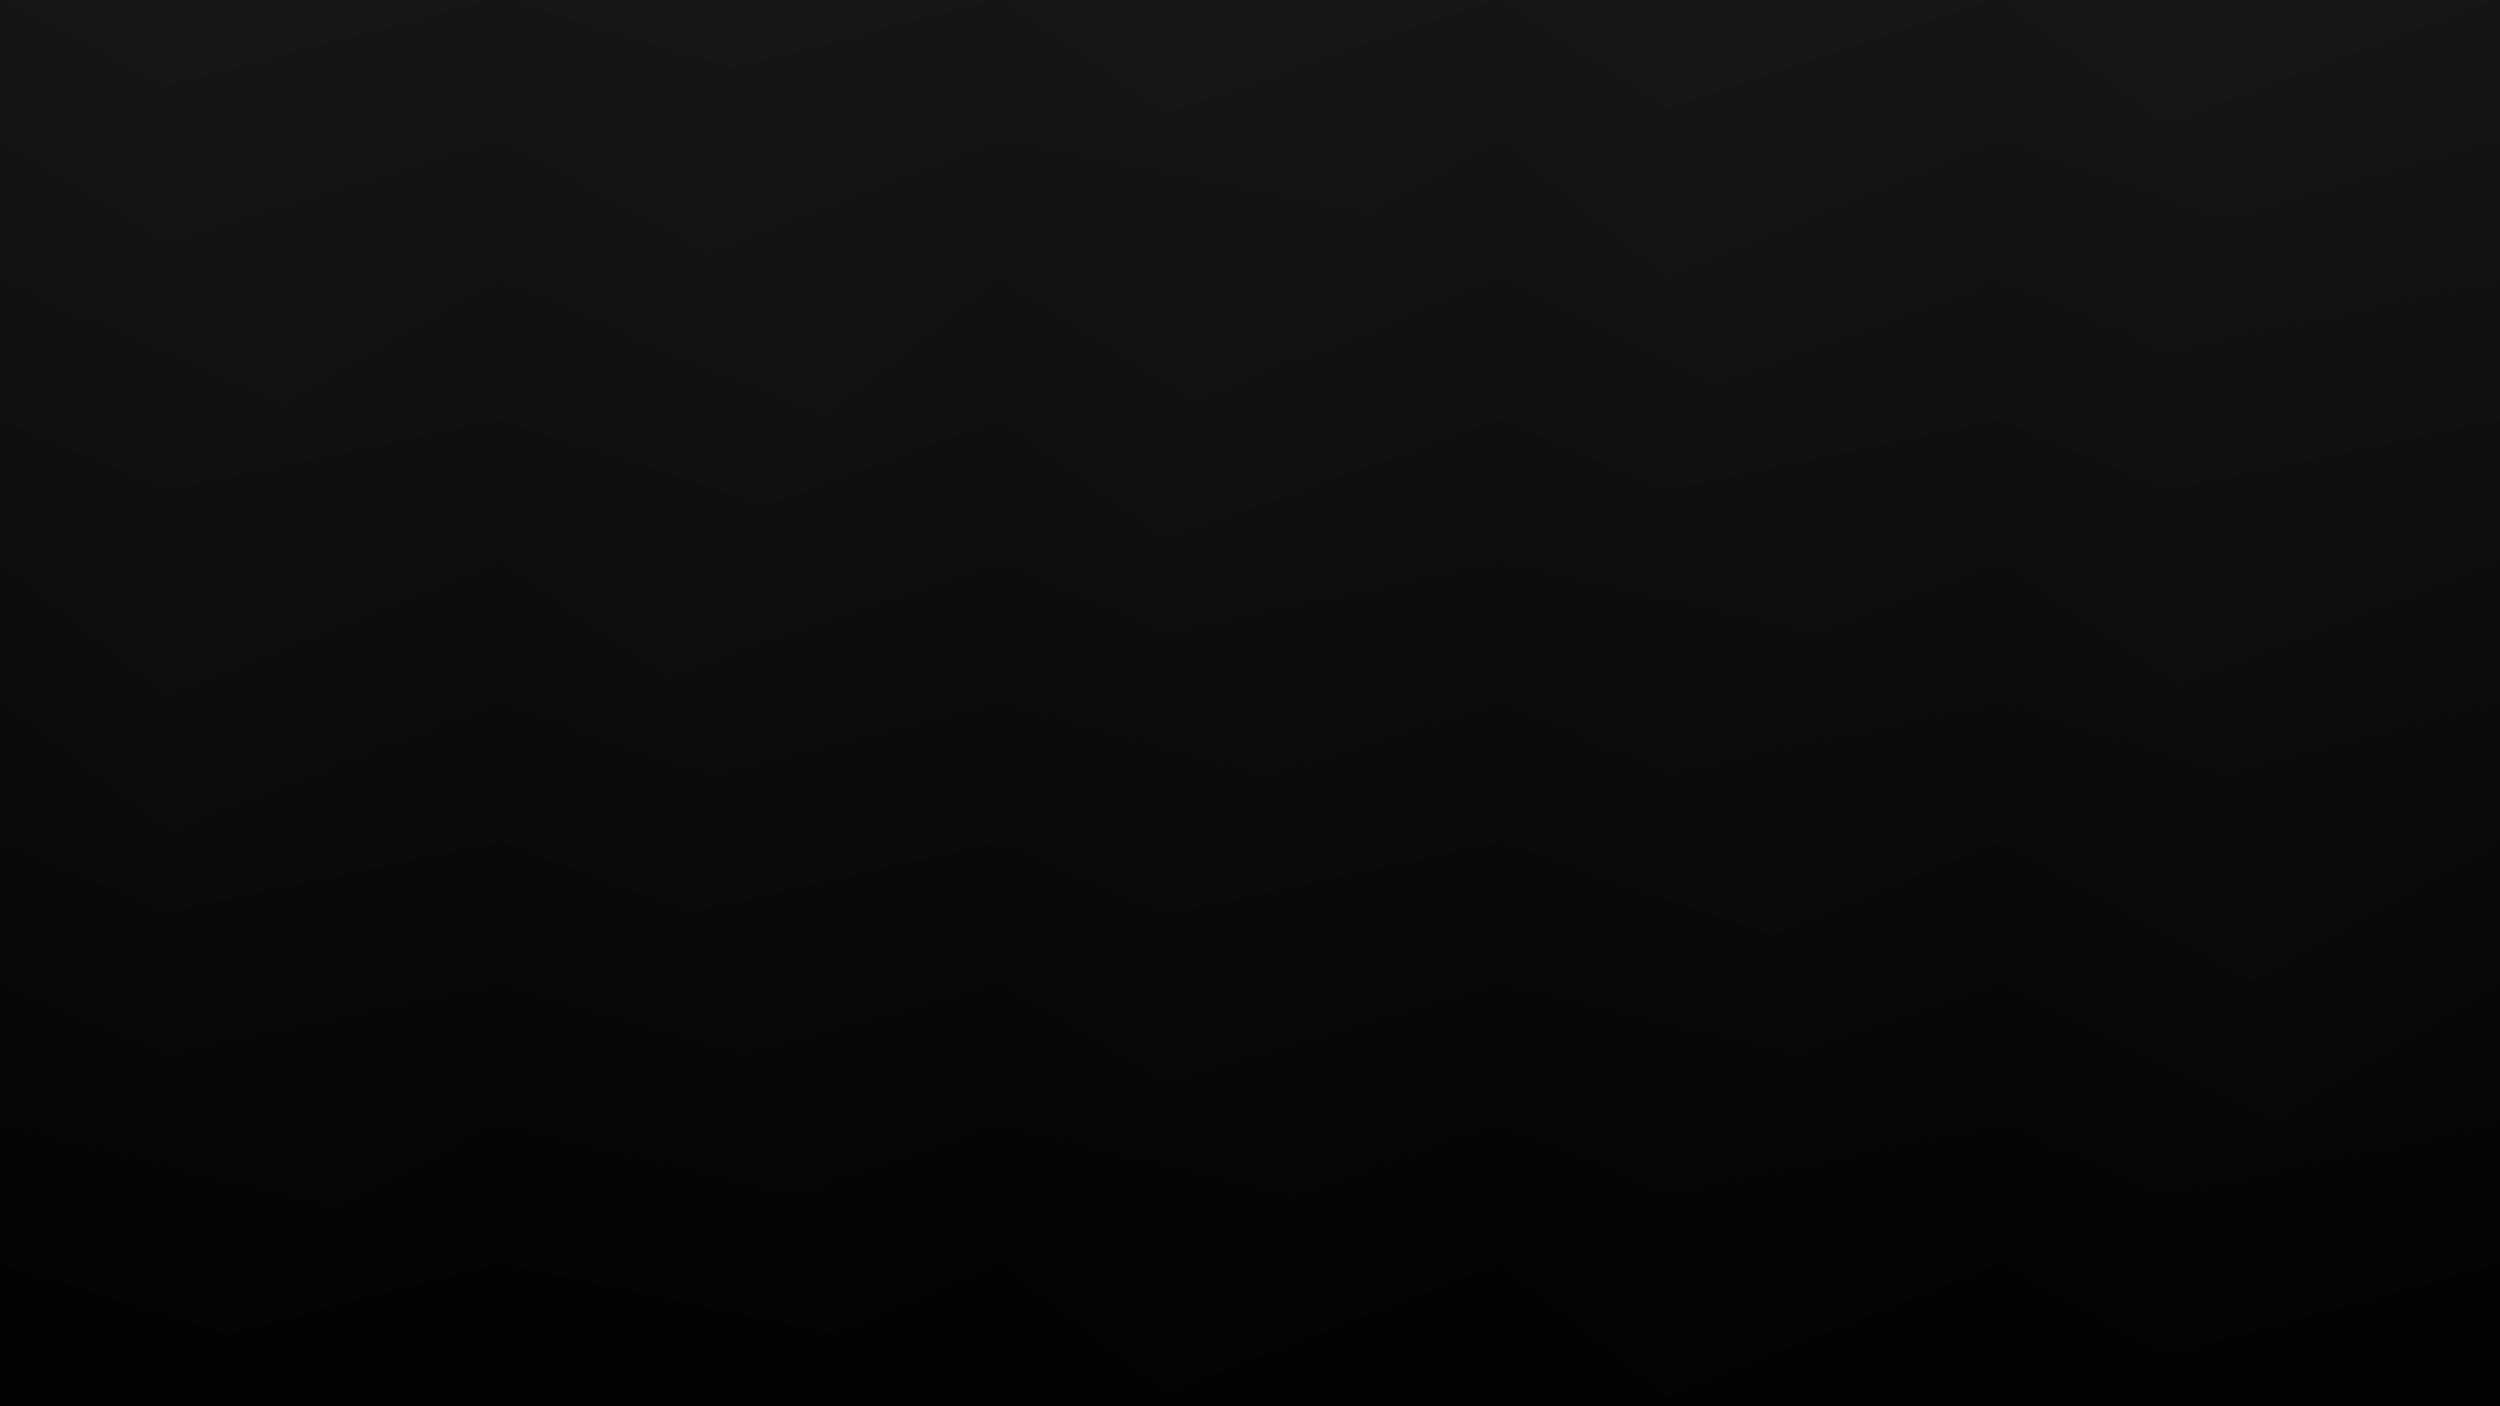 <svg class="border shadow-md" viewBox="0 0 1202.08 676.17" style="width: 1202.08px; height: 676.17px;" xmlns="http://www.w3.org/2000/svg" preserveAspectRatio="none"><rect class="bg" id="bg" x="0" y="0" width="1202.08" height="676.17" fill="#ffffff"/><path d="M 0 -67.617 L 0 -67.62&#10;                L 158.00 -18.62&#10;                L 240.416 -67.62 L 240.416 -67.62&#10;                L 320.55 -33.81&#10;                L 480.832 -67.62 L 480.832 -67.62&#10;                L 639.83 -2.62&#10;                L 721.248 -67.62 L 721.248 -67.62&#10;                L 801.39 -27.62&#10;                L 961.664 -67.62 L 961.664 -67.62&#10;                L 1057.66 -33.62&#10;                L 1202.08 -67.62 L 1202.08 -67.62&#10;                L 1325.08 -33.81&#10;                L 1442.496 -67.62  V 676.17 H 0 V -67.62 Z" fill="#161616"/><path d="M 0 0 L 0 0.00&#10;                L 80.14 42.00&#10;                L 240.416 0.00 L 240.416 0.00&#10;                L 352.42 33.81&#10;                L 480.832 0.00 L 480.832 0.00&#10;                L 560.97 55.00&#10;                L 721.248 0.00 L 721.248 0.00&#10;                L 801.39 53.00&#10;                L 961.664 0.00 L 961.664 0.00&#10;                L 1041.80 60.00&#10;                L 1202.08 0.00 L 1202.08 0.00&#10;                L 1345.08 55.00&#10;                L 1442.496 0.00  V 676.17 H 0 V 0.00 Z" fill="#141414"/><path d="M 0 67.617 L 0 67.62&#10;                L 80.14 116.62&#10;                L 240.416 67.62 L 240.416 67.62&#10;                L 340.42 121.62&#10;                L 480.832 67.62 L 480.832 67.62&#10;                L 658.83 102.62&#10;                L 721.248 67.62 L 721.248 67.62&#10;                L 801.39 133.62&#10;                L 961.664 67.62 L 961.664 67.62&#10;                L 1069.66 105.62&#10;                L 1202.08 67.62 L 1202.08 67.62&#10;                L 1282.22 101.43&#10;                L 1442.496 67.62  V 676.17 H 0 V 67.62 Z" fill="#121212"/><path d="M 0 135.234 L 0 135.23&#10;                L 136.00 195.23&#10;                L 240.416 135.23 L 240.416 135.23&#10;                L 396.42 201.23&#10;                L 480.832 135.23 L 480.832 135.23&#10;                L 572.83 193.23&#10;                L 721.248 135.23 L 721.248 135.23&#10;                L 822.25 185.23&#10;                L 961.664 135.23 L 961.664 135.23&#10;                L 1041.80 169.04&#10;                L 1202.08 135.23 L 1202.08 135.23&#10;                L 1379.08 182.23&#10;                L 1442.496 135.23  V 676.17 H 0 V 135.23 Z" fill="#101010"/><path d="M 0 202.851 L 0 202.85&#10;                L 80.14 236.66&#10;                L 240.416 202.85 L 240.416 202.85&#10;                L 368.42 243.85&#10;                L 480.832 202.85 L 480.832 202.85&#10;                L 560.97 259.85&#10;                L 721.248 202.85 L 721.248 202.85&#10;                L 801.39 236.66&#10;                L 961.664 202.85 L 961.664 202.85&#10;                L 1041.80 236.66&#10;                L 1202.08 202.85 L 1202.08 202.85&#10;                L 1342.08 236.66&#10;                L 1442.496 202.85  V 676.17 H 0 V 202.85 Z" fill="#0e0e0e"/><path d="M 0 270.468 L 0 270.47&#10;                L 80.14 334.47&#10;                L 240.416 270.47 L 240.416 270.47&#10;                L 320.55 325.47&#10;                L 480.832 270.47 L 480.832 270.47&#10;                L 560.97 304.28&#10;                L 721.248 270.47 L 721.248 270.47&#10;                L 875.25 304.47&#10;                L 961.664 270.47 L 961.664 270.47&#10;                L 1047.66 329.47&#10;                L 1202.08 270.47 L 1202.08 270.47&#10;                L 1346.08 304.28&#10;                L 1442.496 270.47  V 676.17 H 0 V 270.47 Z" fill="#0c0c0c"/><path d="M 0 338.085 L 0 338.08&#10;                L 80.14 400.08&#10;                L 240.416 338.08 L 240.416 338.08&#10;                L 340.42 373.08&#10;                L 480.832 338.08 L 480.832 338.08&#10;                L 608.83 373.08&#10;                L 721.248 338.08 L 721.248 338.08&#10;                L 801.39 371.89&#10;                L 961.664 338.08 L 961.664 338.08&#10;                L 1070.66 371.89&#10;                L 1202.08 338.08 L 1202.08 338.08&#10;                L 1282.22 371.89&#10;                L 1442.496 338.08  V 676.17 H 0 V 338.08 Z" fill="#0a0a0a"/><path d="M 0 405.702 L 0 405.70&#10;                L 80.14 439.51&#10;                L 240.416 405.70 L 240.416 405.70&#10;                L 332.42 439.51&#10;                L 480.832 405.70 L 480.832 405.70&#10;                L 560.97 440.70&#10;                L 721.248 405.70 L 721.248 405.70&#10;                L 852.25 450.70&#10;                L 961.664 405.70 L 961.664 405.70&#10;                L 1082.66 472.70&#10;                L 1202.08 405.70 L 1202.08 405.70&#10;                L 1282.22 463.70&#10;                L 1442.496 405.70  V 676.17 H 0 V 405.70 Z" fill="#080808"/><path d="M 0 473.319 L 0 473.32&#10;                L 80.14 507.13&#10;                L 240.416 473.32 L 240.416 473.32&#10;                L 357.42 507.13&#10;                L 480.832 473.32 L 480.832 473.32&#10;                L 560.97 520.32&#10;                L 721.248 473.32 L 721.248 473.32&#10;                L 863.25 507.13&#10;                L 961.664 473.32 L 961.664 473.32&#10;                L 1093.66 539.32&#10;                L 1202.08 473.32 L 1202.08 473.32&#10;                L 1282.22 507.13&#10;                L 1442.496 473.32  V 676.17 H 0 V 473.32 Z" fill="#060606"/><path d="M 0 540.936 L 0 540.94&#10;                L 163.00 580.94&#10;                L 240.416 540.94 L 240.416 540.94&#10;                L 382.42 574.74&#10;                L 480.832 540.94 L 480.832 540.94&#10;                L 620.83 574.94&#10;                L 721.248 540.94 L 721.248 540.94&#10;                L 801.39 574.74&#10;                L 961.664 540.94 L 961.664 540.94&#10;                L 1041.80 574.74&#10;                L 1202.08 540.94 L 1202.08 540.94&#10;                L 1282.22 574.74&#10;                L 1442.496 540.94  V 676.17 H 0 V 540.94 Z" fill="#040404"/><path d="M 0 608.553 L 0 608.55&#10;                L 109.00 642.36&#10;                L 240.416 608.55 L 240.416 608.55&#10;                L 401.42 642.36&#10;                L 480.832 608.55 L 480.832 608.55&#10;                L 560.97 670.55&#10;                L 721.248 608.55 L 721.248 608.55&#10;                L 801.39 672.55&#10;                L 961.664 608.55 L 961.664 608.55&#10;                L 1041.80 652.55&#10;                L 1202.08 608.55 L 1202.08 608.55&#10;                L 1282.22 674.55&#10;                L 1442.496 608.55  V 676.17 H 0 V 608.55 Z" fill="#020202"/></svg>